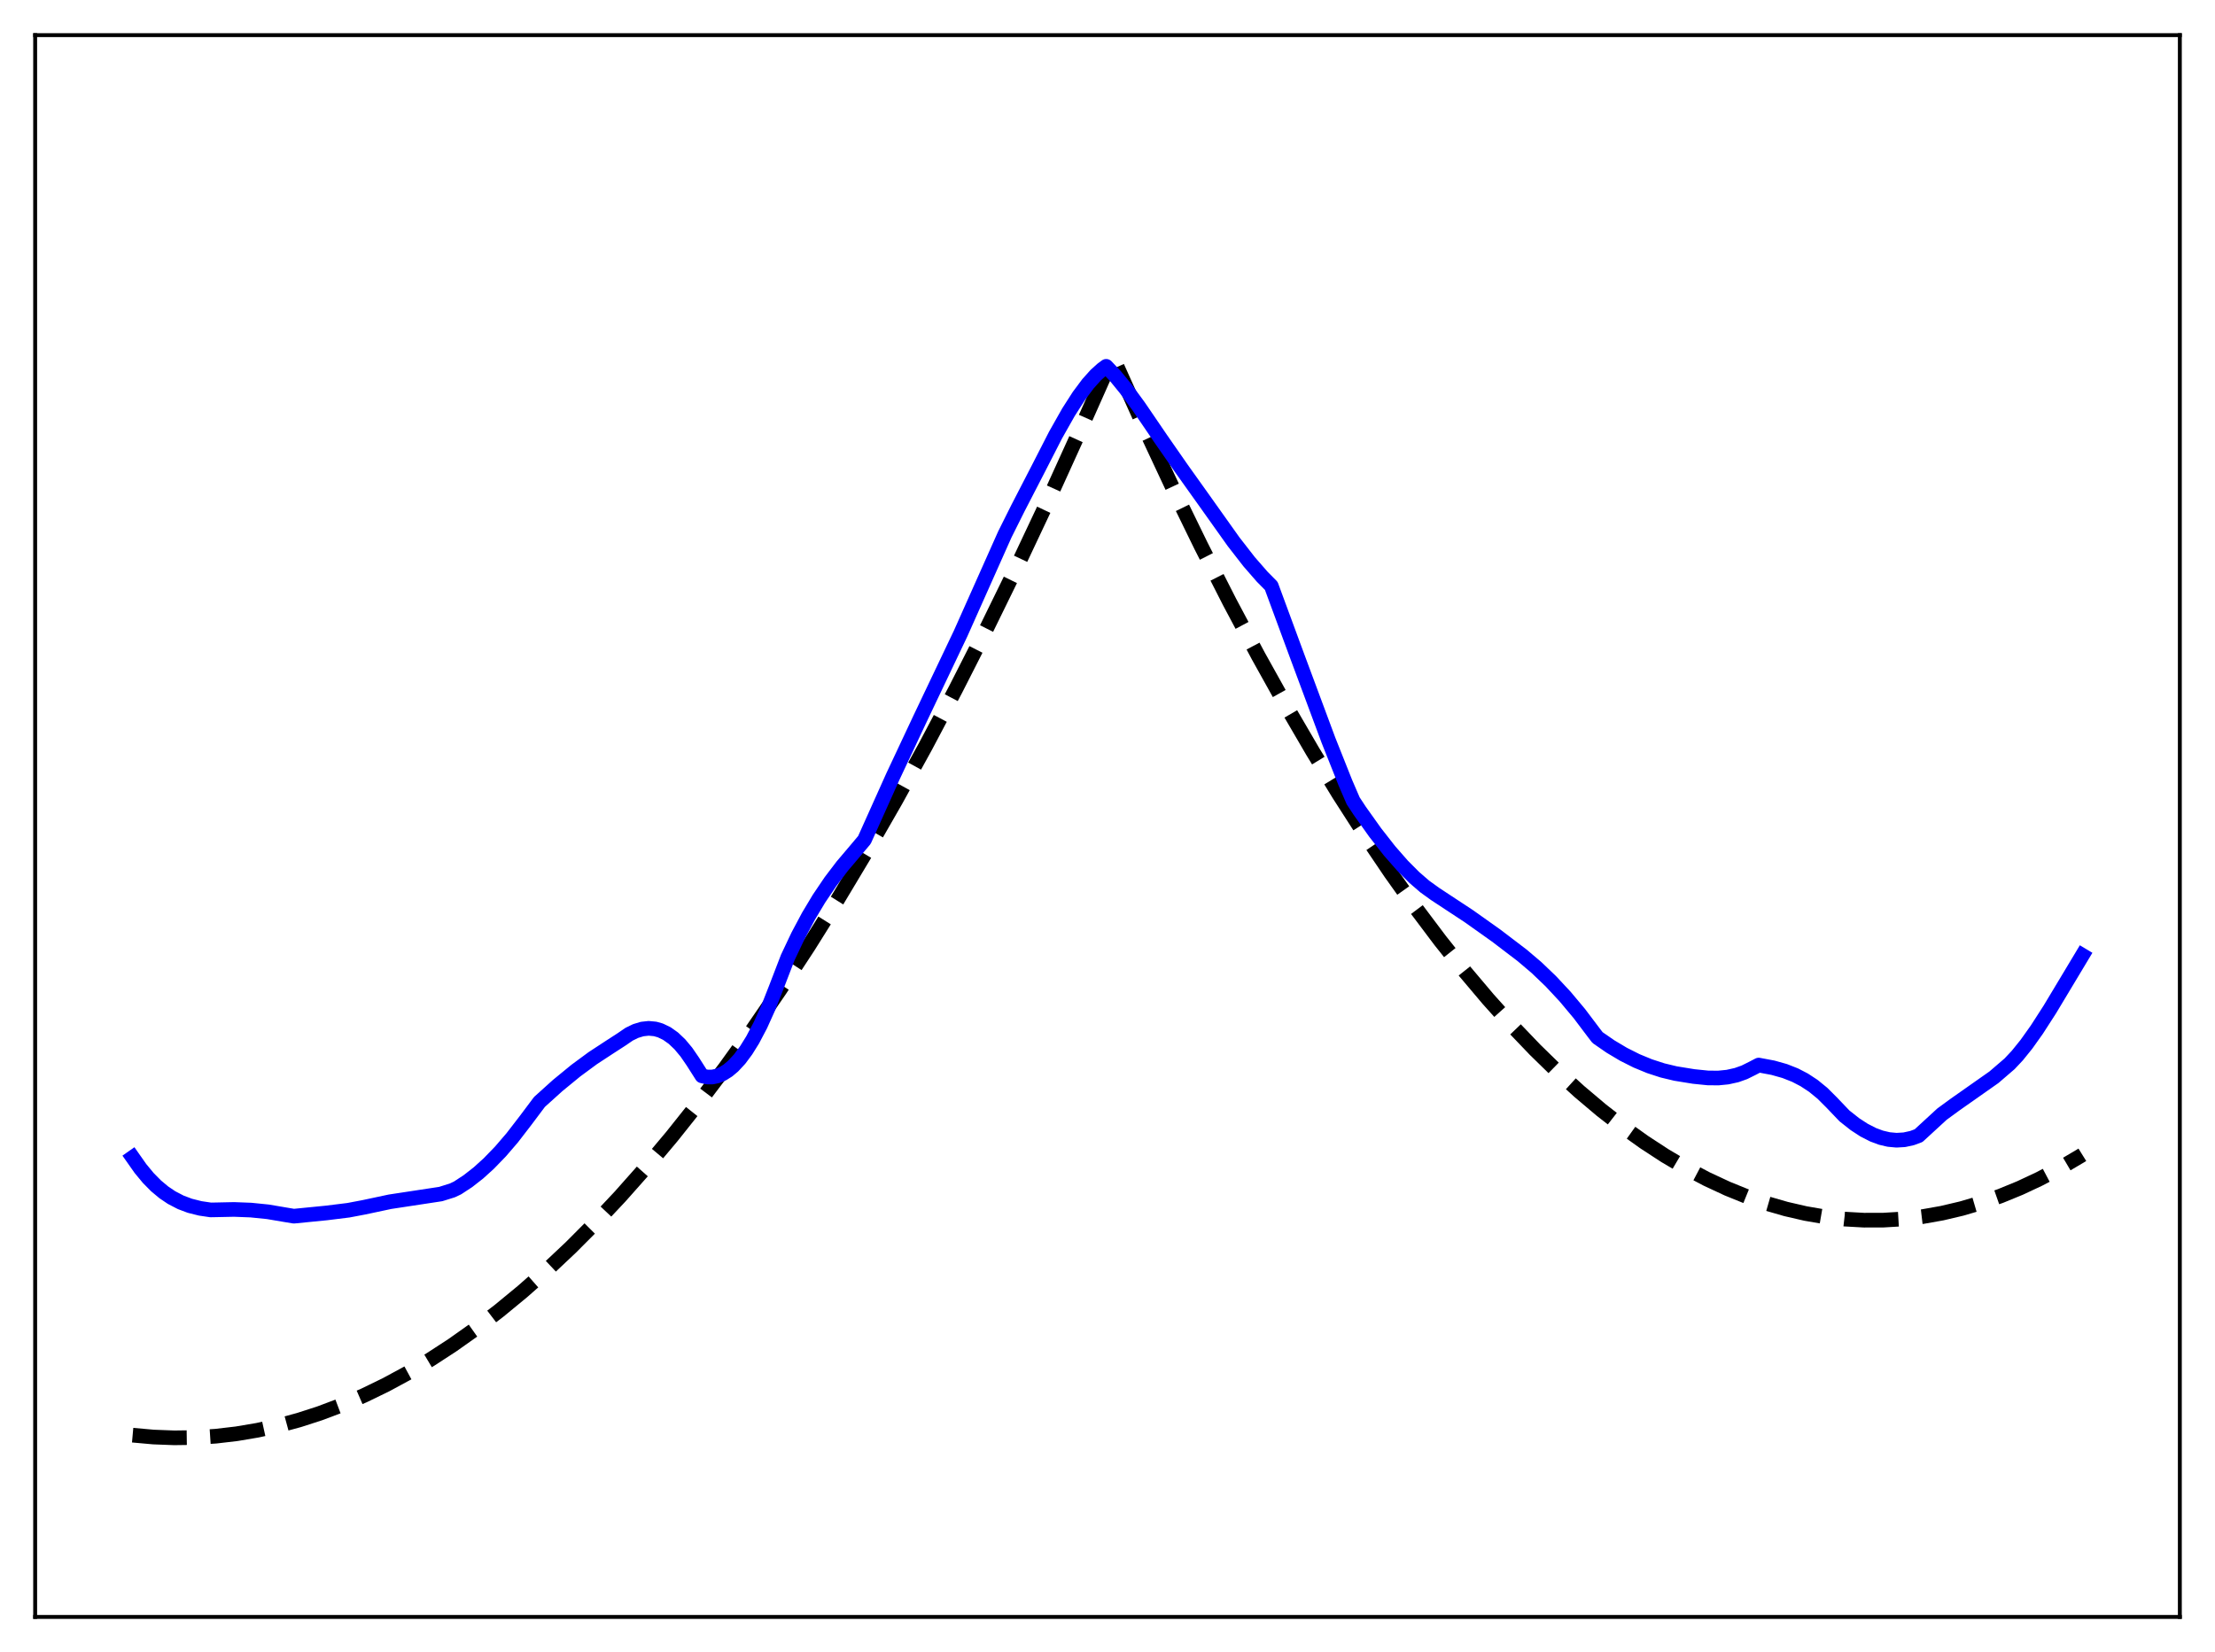 <?xml version="1.0" encoding="utf-8" standalone="no"?>
<!DOCTYPE svg PUBLIC "-//W3C//DTD SVG 1.1//EN"
  "http://www.w3.org/Graphics/SVG/1.1/DTD/svg11.dtd">
<svg xmlns:xlink="http://www.w3.org/1999/xlink" width="453.6pt" height="338.4pt" viewBox="0 0 453.6 338.4" xmlns="http://www.w3.org/2000/svg" version="1.1">
 <defs>
  <style type="text/css">*{stroke-linejoin: round; stroke-linecap: butt}</style>
 </defs>
 <g id="figure_1">
  <g id="patch_1">
   <path d="M 0 338.4 
L 453.6 338.4 
L 453.6 0 
L 0 0 
z
" style="fill: #ffffff"/>
  </g>
  <g id="axes_1">
   <g id="patch_2">
    <path d="M 7.2 331.2 
L 446.4 331.2 
L 446.4 7.2 
L 7.2 7.2 
z
" style="fill: #ffffff"/>
   </g>
   <g id="matplotlib.axis_1"/>
   <g id="matplotlib.axis_2"/>
   <g id="line2d_1">
    <path d="M 27.164 293.972 
L 31.423 294.354 
L 35.681 294.516 
L 39.94 294.459 
L 44.199 294.181 
L 48.458 293.683 
L 52.717 292.965 
L 56.976 292.028 
L 61.235 290.87 
L 65.494 289.492 
L 70.019 287.788 
L 74.544 285.834 
L 79.069 283.633 
L 83.594 281.183 
L 88.119 278.485 
L 92.644 275.539 
L 97.436 272.148 
L 102.227 268.479 
L 107.018 264.532 
L 111.809 260.307 
L 116.867 255.544 
L 121.924 250.471 
L 126.982 245.089 
L 132.305 239.087 
L 137.629 232.742 
L 142.953 226.054 
L 148.543 218.661 
L 154.132 210.889 
L 159.722 202.738 
L 165.578 193.792 
L 171.434 184.431 
L 177.29 174.654 
L 183.412 163.987 
L 189.535 152.866 
L 195.657 141.291 
L 202.045 128.728 
L 208.433 115.669 
L 214.822 102.116 
L 221.476 87.472 
L 227.865 73.108 
L 233.987 86.743 
L 240.109 99.831 
L 245.965 111.839 
L 251.821 123.346 
L 257.677 134.353 
L 263.267 144.392 
L 268.857 153.976 
L 274.18 162.679 
L 279.504 170.969 
L 284.828 178.845 
L 289.885 185.944 
L 294.943 192.67 
L 300 199.023 
L 304.791 204.697 
L 309.583 210.037 
L 314.374 215.041 
L 318.899 219.459 
L 323.424 223.579 
L 327.949 227.4 
L 332.474 230.922 
L 336.733 233.964 
L 340.992 236.742 
L 345.251 239.254 
L 349.51 241.503 
L 353.769 243.486 
L 357.761 245.105 
L 361.754 246.491 
L 365.747 247.645 
L 369.74 248.566 
L 373.732 249.254 
L 377.725 249.71 
L 381.718 249.934 
L 385.711 249.924 
L 389.703 249.682 
L 393.696 249.207 
L 397.689 248.5 
L 401.681 247.56 
L 405.674 246.387 
L 409.667 244.982 
L 413.66 243.344 
L 417.652 241.474 
L 421.911 239.222 
L 426.17 236.706 
L 426.436 236.54 
L 426.436 236.54 
" clip-path="url(#p07e1fd6fa3)" style="fill: none; stroke-dasharray: 11.1,4.8; stroke-dashoffset: 0; stroke: #000000; stroke-width: 3"/>
   </g>
   <g id="line2d_2">
    <path d="M 27.164 237.08 
L 28.761 239.352 
L 30.358 241.283 
L 31.955 242.902 
L 33.552 244.235 
L 35.149 245.312 
L 37.012 246.28 
L 38.876 246.982 
L 41.005 247.517 
L 43.135 247.832 
L 44.199 247.814 
L 47.926 247.734 
L 51.386 247.867 
L 54.847 248.218 
L 58.307 248.803 
L 60.17 249.116 
L 66.825 248.458 
L 71.35 247.898 
L 74.544 247.292 
L 79.868 246.159 
L 90.249 244.58 
L 92.644 243.83 
L 93.709 243.323 
L 95.839 241.926 
L 97.968 240.26 
L 100.097 238.331 
L 102.493 235.856 
L 104.889 233.067 
L 107.551 229.614 
L 110.479 225.709 
L 114.205 222.349 
L 117.932 219.295 
L 121.392 216.744 
L 124.852 214.478 
L 127.248 212.927 
L 128.845 211.837 
L 130.176 211.186 
L 131.507 210.783 
L 132.838 210.637 
L 134.169 210.762 
L 135.233 211.064 
L 136.564 211.704 
L 137.895 212.65 
L 139.226 213.913 
L 140.557 215.507 
L 141.888 217.447 
L 143.751 220.374 
L 144.816 220.604 
L 145.881 220.607 
L 146.945 220.384 
L 148.01 219.936 
L 149.075 219.263 
L 150.14 218.366 
L 151.471 216.929 
L 152.801 215.141 
L 154.132 213.002 
L 155.729 209.969 
L 157.327 206.425 
L 158.924 202.366 
L 161.319 196.136 
L 163.449 191.639 
L 165.578 187.644 
L 167.708 184.089 
L 170.103 180.542 
L 172.499 177.393 
L 175.161 174.255 
L 177.024 172.042 
L 182.88 159 
L 188.47 147.1 
L 196.721 129.764 
L 205.772 109.473 
L 208.433 104.142 
L 212.692 95.891 
L 216.153 89.129 
L 218.815 84.419 
L 220.944 81.1 
L 222.807 78.606 
L 224.404 76.825 
L 225.735 75.623 
L 226.534 75.036 
L 228.397 77.012 
L 230.527 79.62 
L 233.188 83.253 
L 237.713 89.889 
L 241.972 96.01 
L 246.497 102.355 
L 252.62 110.967 
L 255.814 115.074 
L 258.476 118.128 
L 260.339 120.013 
L 265.663 134.45 
L 272.051 151.632 
L 275.511 160.328 
L 277.108 164.032 
L 278.439 166.058 
L 281.633 170.545 
L 284.561 174.285 
L 287.223 177.325 
L 289.619 179.729 
L 291.748 181.571 
L 293.878 183.11 
L 300.799 187.665 
L 306.388 191.634 
L 311.712 195.689 
L 314.64 198.175 
L 317.568 200.977 
L 320.496 204.115 
L 323.424 207.612 
L 326.352 211.49 
L 327.151 212.529 
L 329.812 214.367 
L 332.474 215.953 
L 335.136 217.293 
L 337.798 218.392 
L 340.46 219.258 
L 343.121 219.896 
L 346.848 220.501 
L 349.776 220.799 
L 351.905 220.813 
L 353.769 220.629 
L 355.632 220.216 
L 357.229 219.648 
L 358.826 218.854 
L 360.157 218.162 
L 363.085 218.711 
L 365.481 219.385 
L 367.61 220.224 
L 369.473 221.191 
L 371.337 222.416 
L 373.2 223.937 
L 375.063 225.794 
L 377.725 228.58 
L 379.855 230.262 
L 381.718 231.478 
L 383.581 232.433 
L 385.178 233.03 
L 386.775 233.408 
L 388.372 233.556 
L 389.969 233.462 
L 391.567 233.114 
L 392.897 232.622 
L 397.689 228.214 
L 400.351 226.266 
L 408.336 220.653 
L 411.53 217.906 
L 413.127 216.203 
L 414.991 213.892 
L 417.12 210.898 
L 419.782 206.763 
L 424.307 199.228 
L 426.436 195.681 
L 426.436 195.681 
" clip-path="url(#p07e1fd6fa3)" style="fill: none; stroke: #0000ff; stroke-width: 3; stroke-linecap: square"/>
   </g>
   <g id="patch_3">
    <path d="M 7.2 331.2 
L 7.2 7.2 
" style="fill: none; stroke: #000000; stroke-width: 0.8; stroke-linejoin: miter; stroke-linecap: square"/>
   </g>
   <g id="patch_4">
    <path d="M 446.4 331.2 
L 446.4 7.2 
" style="fill: none; stroke: #000000; stroke-width: 0.8; stroke-linejoin: miter; stroke-linecap: square"/>
   </g>
   <g id="patch_5">
    <path d="M 7.2 331.2 
L 446.4 331.2 
" style="fill: none; stroke: #000000; stroke-width: 0.8; stroke-linejoin: miter; stroke-linecap: square"/>
   </g>
   <g id="patch_6">
    <path d="M 7.2 7.2 
L 446.4 7.2 
" style="fill: none; stroke: #000000; stroke-width: 0.8; stroke-linejoin: miter; stroke-linecap: square"/>
   </g>
  </g>
 </g>
 <defs>
  <clipPath id="p07e1fd6fa3">
   <rect x="7.2" y="7.2" width="439.2" height="324"/>
  </clipPath>
 </defs>
</svg>
